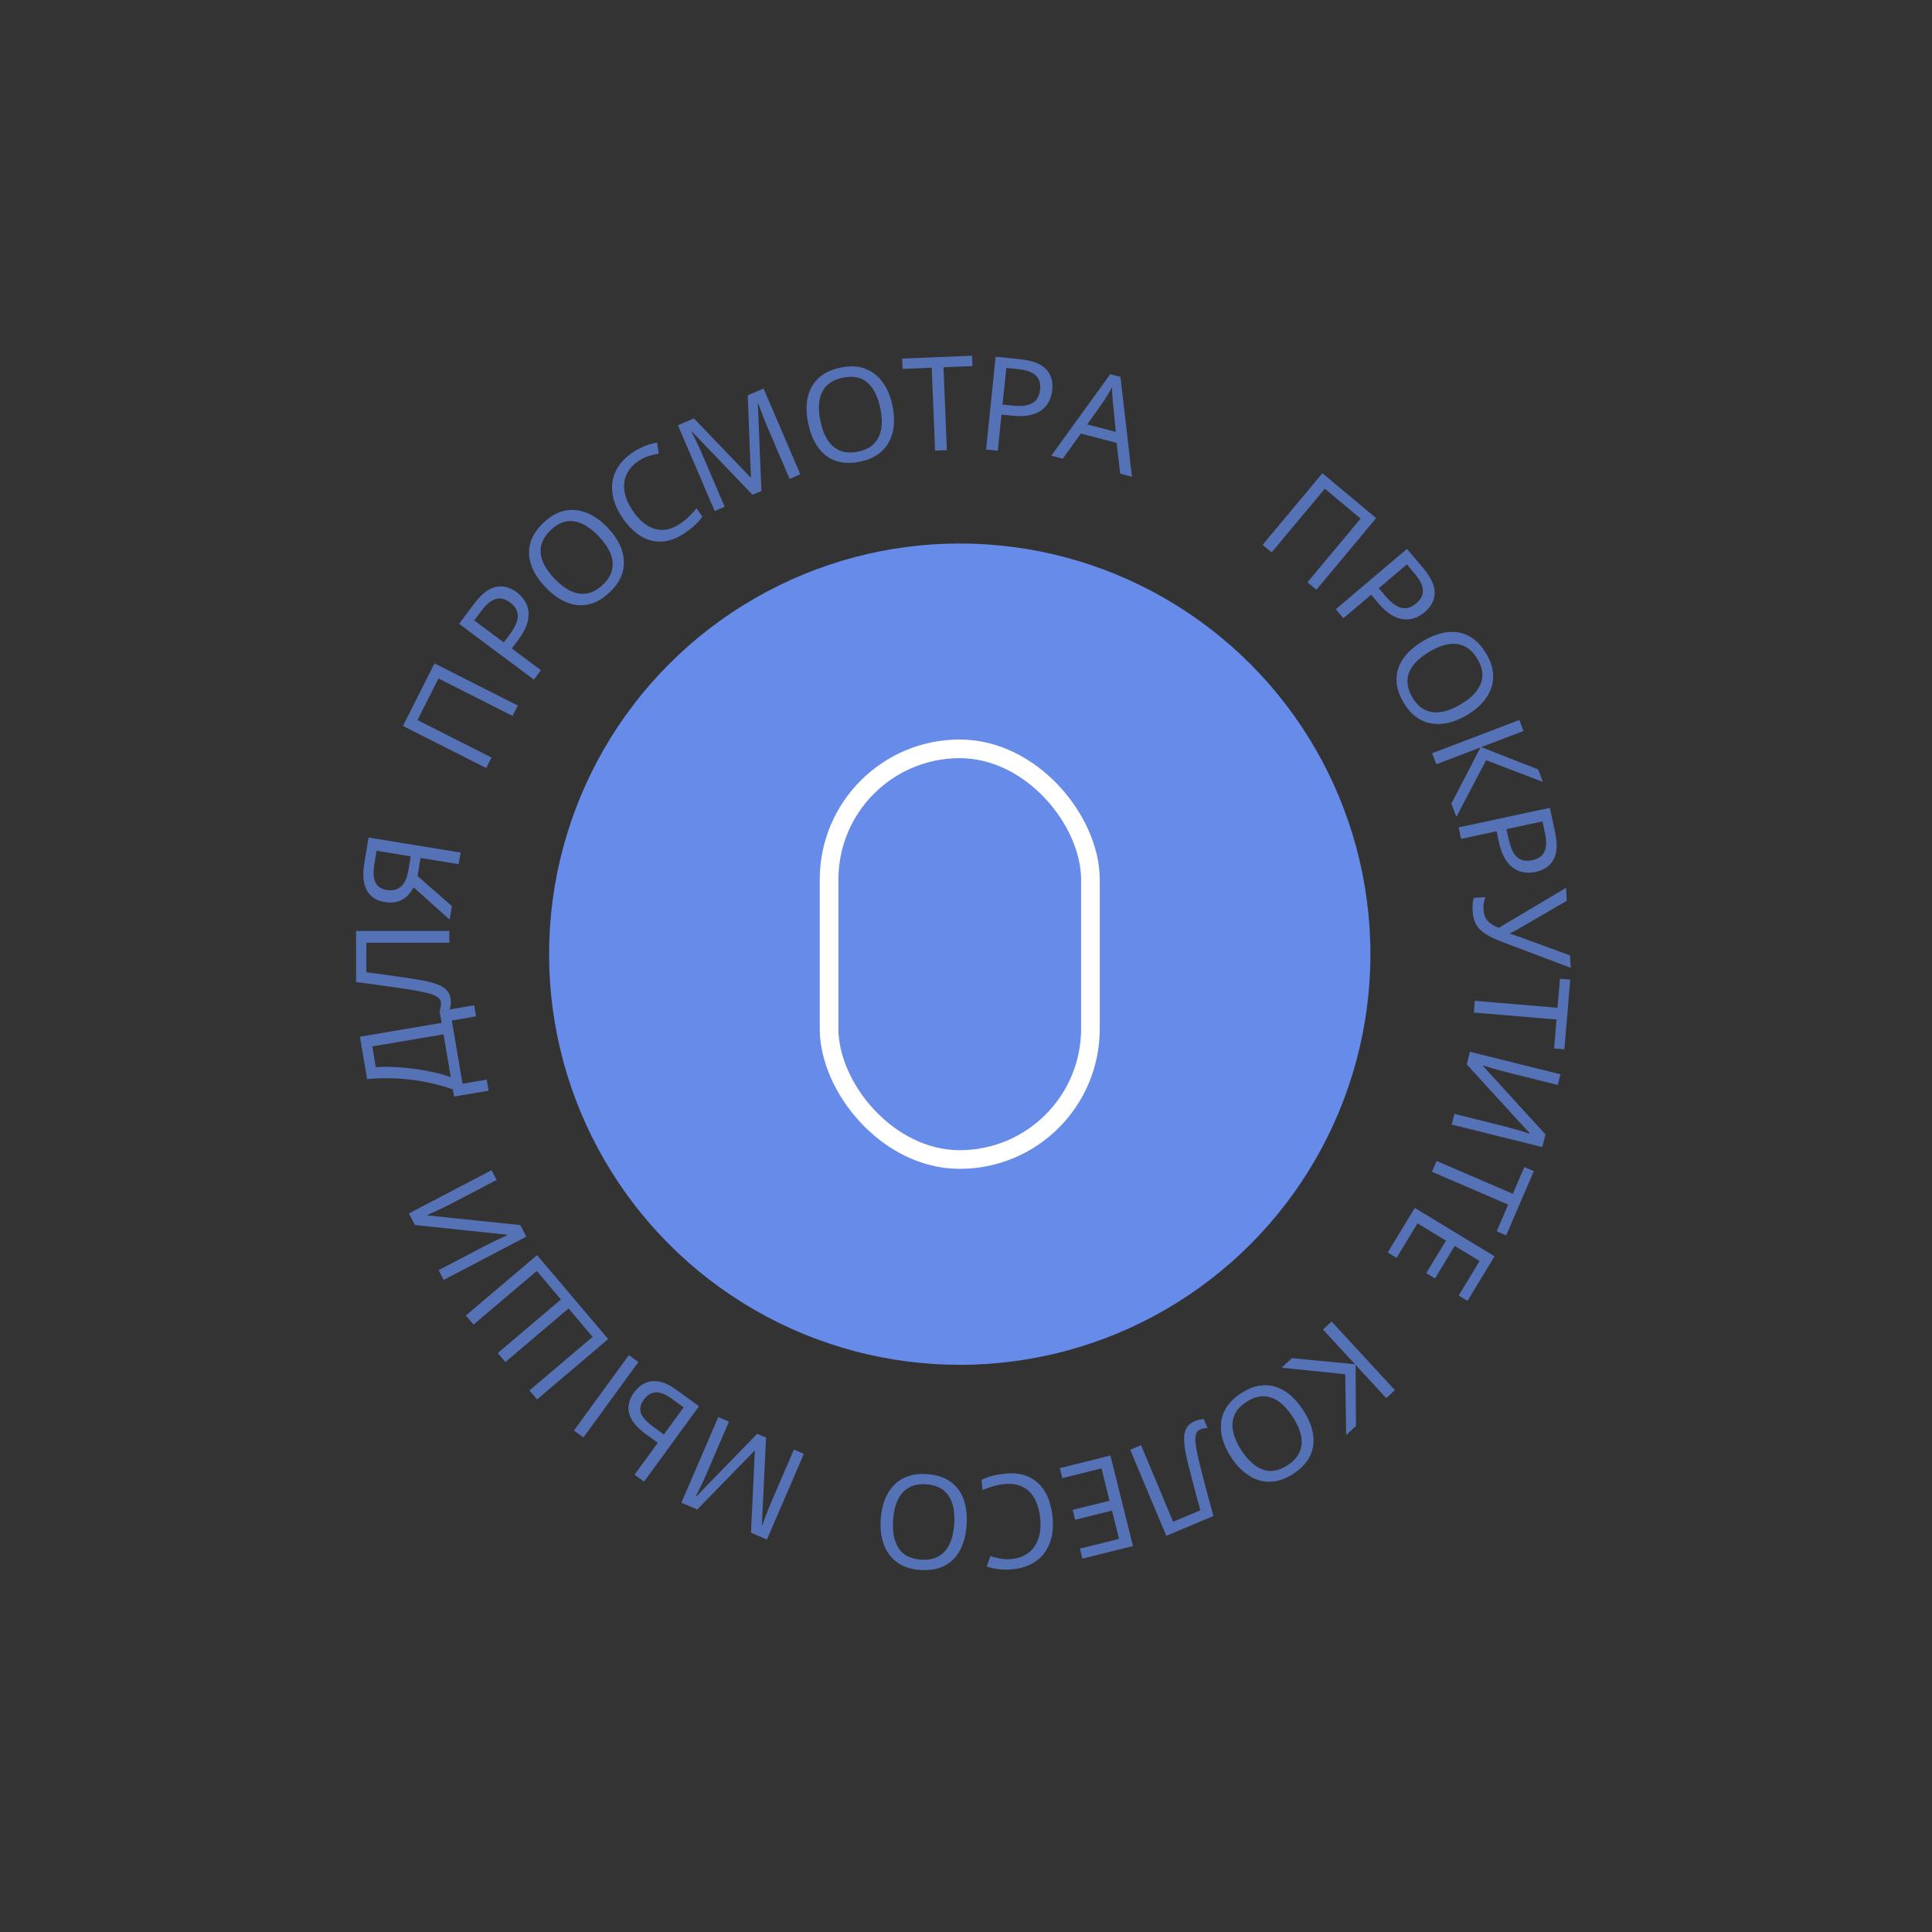 <svg width="207" height="207" viewBox="0 0 207 207" fill="none" xmlns="http://www.w3.org/2000/svg">
<rect x="0" y="0" width="207" height="207" fill="#333333" stroke="none"/>
<circle cx="102.83" cy="102.233" r="44" fill="#668BE9"/>
<rect x="88.83" y="80.233" width="28" height="44" rx="14" stroke="white" stroke-width="2"/>
<path d="M135.279 58.378L141.684 50.703L147.445 55.511L141.041 63.186L140.084 62.388L145.78 55.562L141.943 52.36L136.247 59.185L135.279 58.378Z" fill="#5672B6"/>
<path d="M152.455 60.831C153.3 61.828 153.72 62.72 153.715 63.507C153.709 64.295 153.351 64.99 152.639 65.594C152.326 65.859 151.978 66.063 151.596 66.203C151.226 66.345 150.828 66.395 150.401 66.353C149.974 66.311 149.527 66.152 149.06 65.875C148.6 65.592 148.128 65.166 147.645 64.597L146.903 63.721L143.934 66.238L143.119 65.277L150.744 58.813L152.455 60.831ZM151.56 61.443L150.737 60.471L147.725 63.024L148.377 63.793C148.787 64.277 149.178 64.637 149.55 64.873C149.928 65.103 150.298 65.199 150.658 65.163C151.019 65.126 151.384 64.951 151.754 64.637C152.245 64.221 152.479 63.753 152.456 63.235C152.432 62.716 152.134 62.119 151.56 61.443Z" fill="#5672B6"/>
<path d="M157.166 76.62C156.5 77.014 155.843 77.289 155.197 77.443C154.559 77.593 153.943 77.615 153.35 77.511C152.762 77.414 152.216 77.178 151.712 76.804C151.214 76.437 150.772 75.929 150.387 75.278C149.988 74.603 149.746 73.955 149.66 73.334C149.582 72.707 149.639 72.115 149.83 71.558C150.028 70.996 150.353 70.473 150.805 69.989C151.256 69.505 151.815 69.066 152.482 68.672C153.365 68.149 154.222 67.838 155.052 67.737C155.882 67.637 156.655 67.77 157.371 68.138C158.092 68.514 158.719 69.152 159.251 70.052C159.759 70.911 160.002 71.744 159.98 72.549C159.965 73.349 159.712 74.095 159.221 74.787C158.743 75.481 158.058 76.093 157.166 76.62ZM153.147 69.824C152.424 70.251 151.861 70.72 151.457 71.23C151.054 71.739 150.835 72.286 150.801 72.87C150.772 73.462 150.947 74.079 151.327 74.722C151.712 75.373 152.166 75.82 152.69 76.063C153.218 76.315 153.802 76.386 154.443 76.278C155.084 76.171 155.766 75.903 156.489 75.475C157.574 74.834 158.288 74.108 158.633 73.296C158.985 72.481 158.874 71.587 158.299 70.615C157.914 69.964 157.455 69.509 156.922 69.25C156.402 68.993 155.822 68.919 155.181 69.027C154.548 69.13 153.87 69.396 153.147 69.824Z" fill="#5672B6"/>
<path d="M156.041 87.521L155.502 86.109L158.625 80.077L153.89 81.884L153.441 80.706L162.78 77.144L163.229 78.321L158.704 80.047L164.801 82.441L165.31 83.775L159.224 81.452L156.041 87.521Z" fill="#5672B6"/>
<path d="M166.609 89.139C166.883 90.416 166.832 91.401 166.456 92.093C166.079 92.785 165.434 93.228 164.522 93.424C164.12 93.51 163.718 93.525 163.314 93.469C162.922 93.419 162.547 93.275 162.191 93.037C161.834 92.798 161.515 92.447 161.234 91.982C160.962 91.515 160.748 90.917 160.591 90.187L160.35 89.064L156.545 89.881L156.281 88.649L166.054 86.552L166.609 89.139ZM165.532 89.256L165.264 88.01L161.404 88.838L161.616 89.824C161.749 90.444 161.923 90.946 162.139 91.329C162.364 91.711 162.644 91.971 162.98 92.109C163.315 92.247 163.719 92.265 164.194 92.163C164.824 92.028 165.251 91.726 165.475 91.258C165.699 90.79 165.718 90.123 165.532 89.256Z" fill="#5672B6"/>
<path d="M160.963 100.926C160.284 100.666 159.712 100.396 159.246 100.115C158.791 99.842 158.439 99.508 158.192 99.111C157.953 98.714 157.816 98.198 157.778 97.564C157.763 97.304 157.767 97.056 157.791 96.82C157.815 96.595 157.854 96.387 157.908 96.197L159.152 96.124C159.079 96.315 159.021 96.519 158.978 96.737C158.944 96.954 158.934 97.179 158.947 97.412C158.968 97.757 159.031 98.047 159.139 98.284C159.256 98.53 159.432 98.739 159.667 98.912C159.902 99.095 160.211 99.259 160.593 99.405L167.789 95.126L167.87 96.509L162.541 99.613C162.478 99.654 162.401 99.696 162.31 99.739C162.228 99.781 162.142 99.823 162.051 99.866C161.96 99.918 161.874 99.961 161.792 99.993L161.795 100.049C161.862 100.073 161.938 100.097 162.023 100.12C162.119 100.152 162.209 100.179 162.295 100.202C162.39 100.234 162.471 100.262 162.538 100.286L168.214 102.365L168.292 103.693L160.963 100.926Z" fill="#5672B6"/>
<path d="M157.912 108.486L158.018 107.231L166.877 107.978L167.139 104.867L168.241 104.96L167.612 112.424L166.51 112.331L166.771 109.234L157.912 108.486Z" fill="#5672B6"/>
<path d="M167.187 115.103L166.903 116.244L161.578 114.918C161.351 114.862 161.103 114.795 160.834 114.719C160.571 114.653 160.31 114.583 160.049 114.509C159.789 114.434 159.557 114.362 159.353 114.292C159.156 114.234 159.004 114.186 158.898 114.15L158.884 114.204L165.584 121.542L165.246 122.901L155.546 120.486L155.83 119.345L161.101 120.657C161.346 120.718 161.607 120.788 161.886 120.867C162.173 120.948 162.447 121.026 162.708 121.1C162.975 121.186 163.212 121.259 163.418 121.32C163.624 121.381 163.775 121.429 163.873 121.462L163.886 121.408L157.149 114.046L157.487 112.688L167.187 115.103Z" fill="#5672B6"/>
<path d="M153.427 125.548L153.926 124.391L162.09 127.909L163.325 125.041L164.341 125.479L161.378 132.358L160.362 131.92L161.592 129.066L153.427 125.548Z" fill="#5672B6"/>
<path d="M148.685 134.198L151.581 129.421L160.129 134.603L157.233 139.38L156.287 138.807L158.53 135.107L155.86 133.489L153.748 136.973L152.814 136.407L154.926 132.923L151.874 131.072L149.631 134.772L148.685 134.198Z" fill="#5672B6"/>
<path d="M137.313 146.54L138.425 145.515L145.185 146.174L141.748 142.449L142.675 141.594L149.452 148.942L148.526 149.796L145.242 146.236L145.284 152.786L144.235 153.755L144.131 147.241L137.313 146.54Z" fill="#5672B6"/>
<path d="M131.892 156.114C131.47 155.464 131.169 154.82 130.988 154.181C130.813 153.549 130.765 152.935 130.845 152.338C130.917 151.746 131.13 151.191 131.484 150.673C131.83 150.159 132.32 149.697 132.954 149.286C133.612 148.859 134.25 148.591 134.867 148.479C135.49 148.376 136.084 148.408 136.648 148.576C137.218 148.752 137.754 149.055 138.256 149.486C138.758 149.917 139.22 150.458 139.641 151.108C140.199 151.969 140.546 152.812 140.68 153.637C140.815 154.462 140.713 155.24 140.374 155.971C140.028 156.707 139.417 157.359 138.54 157.928C137.702 158.471 136.88 158.748 136.075 158.758C135.275 158.777 134.519 158.554 133.808 158.092C133.094 157.643 132.455 156.984 131.892 156.114ZM138.517 151.819C138.06 151.114 137.569 150.571 137.043 150.189C136.517 149.807 135.962 149.611 135.377 149.6C134.784 149.595 134.175 149.796 133.548 150.202C132.914 150.613 132.486 151.086 132.264 151.619C132.034 152.157 131.987 152.744 132.121 153.38C132.255 154.016 132.551 154.686 133.008 155.391C133.693 156.448 134.448 157.132 135.272 157.443C136.102 157.762 136.99 157.614 137.938 157C138.572 156.589 139.008 156.111 139.246 155.568C139.48 155.038 139.531 154.455 139.396 153.819C139.267 153.191 138.974 152.524 138.517 151.819Z" fill="#5672B6"/>
<path d="M121.093 155.334L122.255 154.847L125.695 163.044L128.613 161.819C128.474 161.32 128.329 160.794 128.178 160.24C128.03 159.695 127.888 159.152 127.752 158.612C127.608 158.075 127.476 157.569 127.358 157.093C127.239 156.616 127.143 156.196 127.071 155.831C126.941 155.208 126.873 154.659 126.866 154.186C126.86 153.713 126.951 153.315 127.14 152.993C127.32 152.675 127.63 152.423 128.068 152.239C128.215 152.178 128.373 152.132 128.542 152.101C128.699 152.066 128.843 152.046 128.973 152.042L129.379 153.01C129.266 153.007 129.142 153.013 129.007 153.029C128.876 153.054 128.742 153.095 128.604 153.153C128.346 153.261 128.187 153.45 128.127 153.718C128.063 153.998 128.052 154.311 128.096 154.657C128.144 155.011 128.203 155.356 128.272 155.691C128.326 155.962 128.404 156.319 128.509 156.761C128.617 157.212 128.75 157.733 128.907 158.325C129.056 158.92 129.225 159.563 129.413 160.253C129.597 160.956 129.795 161.682 130.009 162.433L124.962 164.551L121.093 155.334Z" fill="#5672B6"/>
<path d="M113.552 157.299L118.972 155.949L121.388 165.648L115.968 166.998L115.701 165.925L119.898 164.88L119.144 161.85L115.191 162.835L114.927 161.775L118.88 160.791L118.017 157.326L113.819 158.372L113.552 157.299Z" fill="#5672B6"/>
<path d="M108.423 167.034C108.953 166.98 109.421 166.838 109.829 166.608C110.238 166.388 110.573 166.086 110.834 165.703C111.096 165.329 111.28 164.883 111.386 164.366C111.493 163.857 111.515 163.292 111.451 162.67C111.367 161.853 111.169 161.156 110.856 160.578C110.534 160.001 110.106 159.576 109.571 159.303C109.027 159.03 108.375 158.933 107.613 159.011C107.177 159.056 106.768 159.136 106.385 159.25C106.003 159.364 105.632 159.496 105.272 159.646L105.16 158.559C105.517 158.382 105.892 158.24 106.285 158.134C106.668 158.029 107.134 157.949 107.681 157.892C108.693 157.788 109.56 157.91 110.28 158.259C111.001 158.607 111.573 159.149 111.995 159.884C112.409 160.62 112.669 161.508 112.776 162.548C112.853 163.3 112.821 163.998 112.681 164.641C112.531 165.285 112.28 165.855 111.928 166.351C111.566 166.848 111.1 167.247 110.531 167.55C109.963 167.861 109.293 168.057 108.522 168.136C108.012 168.188 107.514 168.188 107.03 168.134C106.546 168.081 106.109 167.98 105.719 167.833L106.111 166.723C106.432 166.831 106.789 166.921 107.181 166.993C107.563 167.066 107.978 167.08 108.423 167.034Z" fill="#5672B6"/>
<path d="M94.362 162.763C94.416 161.99 94.562 161.294 94.802 160.674C95.041 160.064 95.372 159.544 95.794 159.115C96.208 158.686 96.712 158.37 97.306 158.168C97.891 157.965 98.56 157.89 99.314 157.943C100.096 157.997 100.768 158.165 101.328 158.448C101.888 158.739 102.343 159.122 102.694 159.595C103.044 160.078 103.29 160.642 103.432 161.288C103.574 161.935 103.618 162.644 103.565 163.417C103.493 164.441 103.264 165.323 102.875 166.063C102.487 166.804 101.938 167.364 101.229 167.745C100.51 168.125 99.629 168.279 98.586 168.207C97.59 168.138 96.767 167.865 96.117 167.39C95.466 166.923 94.996 166.292 94.705 165.495C94.404 164.707 94.29 163.796 94.362 162.763ZM102.239 163.311C102.297 162.473 102.231 161.743 102.04 161.121C101.85 160.5 101.524 160.01 101.062 159.65C100.591 159.29 99.983 159.084 99.239 159.032C98.484 158.98 97.859 159.1 97.361 159.393C96.854 159.685 96.463 160.125 96.188 160.714C95.913 161.303 95.747 162.017 95.689 162.855C95.601 164.112 95.794 165.112 96.266 165.856C96.737 166.609 97.536 167.025 98.663 167.104C99.417 167.156 100.052 167.036 100.568 166.745C101.075 166.462 101.465 166.026 101.74 165.437C102.014 164.857 102.181 164.149 102.239 163.311Z" fill="#5672B6"/>
<path d="M82.077 154.028L81.631 163.378L81.683 163.401C81.74 163.222 81.821 162.998 81.927 162.728C82.024 162.455 82.137 162.158 82.265 161.837C82.389 161.525 82.522 161.206 82.662 160.88L85.06 155.313L86.127 155.773L82.172 164.953L80.463 164.216L80.874 155.476L80.823 155.454L74.702 161.735L73.005 161.003L76.96 151.823L78.104 152.316L75.673 157.961C75.543 158.261 75.412 158.555 75.278 158.842C75.14 159.139 75.007 159.412 74.879 159.661C74.747 159.92 74.638 160.137 74.552 160.313L74.604 160.336L81.126 153.618L82.077 154.028Z" fill="#5672B6"/>
<path d="M74.892 150.67L69.004 158.747L67.986 158.005L70.477 154.588L69.232 153.681C68.478 153.132 67.96 152.598 67.678 152.081C67.389 151.559 67.281 151.058 67.353 150.579C67.417 150.095 67.606 149.638 67.919 149.208C68.266 148.732 68.67 148.392 69.132 148.186C69.587 147.974 70.096 147.924 70.662 148.036C71.227 148.148 71.841 148.446 72.505 148.93L74.892 150.67ZM71.969 149.855C71.32 149.383 70.751 149.158 70.26 149.181C69.769 149.205 69.34 149.469 68.972 149.975C68.719 150.321 68.593 150.652 68.596 150.965C68.591 151.273 68.706 151.583 68.942 151.893C69.177 152.204 69.529 152.529 69.997 152.87L71.128 153.695L73.247 150.787L71.969 149.855ZM68.398 145.936L62.51 154.014L61.492 153.272L67.38 145.194L68.398 145.936Z" fill="#5672B6"/>
<path d="M57.541 134.481L65.164 143.472L57.539 149.937L56.724 148.976L63.495 143.236L60.914 140.192L54.144 145.932L53.329 144.971L60.099 139.231L57.51 136.177L50.74 141.917L49.916 140.945L57.541 134.481Z" fill="#5672B6"/>
<path d="M47.535 137.134L46.99 136.092L51.852 133.547C52.059 133.439 52.288 133.324 52.541 133.202C52.781 133.077 53.023 132.956 53.267 132.838C53.511 132.721 53.732 132.621 53.931 132.538C54.117 132.451 54.262 132.386 54.366 132.342L54.34 132.292L44.458 131.254L43.809 130.014L52.665 125.379L53.211 126.421L48.398 128.94C48.174 129.056 47.932 129.178 47.672 129.304C47.403 129.434 47.146 129.558 46.902 129.675C46.645 129.788 46.42 129.89 46.225 129.982C46.031 130.073 45.886 130.138 45.791 130.178L45.816 130.227L55.742 131.258L56.391 132.499L47.535 137.134Z" fill="#5672B6"/>
<path d="M38.563 111.075L47.315 109.593L47.102 108.337L50.801 107.71L51.002 108.897L48.407 109.337L49.555 116.114L52.15 115.675L52.351 116.862L48.652 117.488L48.523 116.729C47.897 116.495 47.204 116.29 46.446 116.116C45.686 115.932 44.9 115.79 44.088 115.691C43.267 115.594 42.453 115.538 41.645 115.523C40.838 115.508 40.068 115.544 39.335 115.63L38.563 111.075ZM40.268 114.35C40.808 114.297 41.427 114.287 42.123 114.32C42.818 114.344 43.539 114.407 44.285 114.508C45.02 114.601 45.737 114.726 46.436 114.882C47.133 115.029 47.755 115.208 48.301 115.418L47.523 110.821L39.889 112.114L40.268 114.35Z" fill="#5672B6"/>
<path d="M48.146 99.747L48.147 101.007L39.257 101.009L39.257 104.173C39.771 104.238 40.312 104.308 40.882 104.383C41.441 104.457 41.997 104.536 42.547 104.62C43.098 104.695 43.616 104.769 44.102 104.844C44.587 104.918 45.012 104.993 45.376 105.068C46.001 105.189 46.533 105.338 46.972 105.515C47.41 105.692 47.742 105.93 47.966 106.229C48.19 106.518 48.302 106.901 48.302 107.377C48.302 107.535 48.284 107.699 48.246 107.867C48.218 108.025 48.181 108.165 48.134 108.287L47.084 108.287C47.131 108.184 47.173 108.068 47.21 107.937C47.238 107.806 47.252 107.666 47.252 107.517C47.252 107.237 47.14 107.018 46.916 106.859C46.683 106.691 46.398 106.561 46.062 106.467C45.717 106.374 45.376 106.295 45.04 106.23C44.769 106.174 44.41 106.108 43.962 106.034C43.505 105.959 42.972 105.88 42.366 105.796C41.759 105.703 41.101 105.61 40.392 105.517C39.673 105.414 38.926 105.316 38.152 105.223L38.15 99.749L48.146 99.747Z" fill="#5672B6"/>
<path d="M44.738 93.857L48.41 97.081L48.174 98.531L44.314 95.064C44.137 95.395 43.917 95.699 43.654 95.978C43.393 96.247 43.062 96.448 42.662 96.582C42.262 96.715 41.772 96.734 41.191 96.639C40.298 96.493 39.666 96.074 39.297 95.38C38.919 94.684 38.83 93.724 39.03 92.499L39.482 89.736L49.347 91.347L49.144 92.59L45.054 91.922L44.738 93.857ZM40.099 92.645C40.013 93.17 40.001 93.622 40.062 94.001C40.123 94.38 40.267 94.687 40.493 94.922C40.721 95.149 41.042 95.296 41.456 95.363C42.064 95.463 42.567 95.337 42.965 94.986C43.363 94.635 43.631 94.035 43.769 93.188L44.004 91.751L40.342 91.153L40.099 92.645Z" fill="#5672B6"/>
<path d="M52.091 82.289L43.17 77.779L46.555 71.082L55.476 75.592L54.914 76.704L46.98 72.693L44.725 77.154L52.659 81.164L52.091 82.289Z" fill="#5672B6"/>
<path d="M50.776 64.718C51.558 63.671 52.333 63.061 53.102 62.89C53.87 62.718 54.629 62.912 55.377 63.471C55.706 63.716 55.981 64.01 56.204 64.351C56.425 64.679 56.563 65.056 56.618 65.481C56.673 65.907 56.618 66.378 56.453 66.895C56.281 67.407 55.971 67.962 55.524 68.561L54.837 69.48L57.956 71.809L57.202 72.819L49.193 66.838L50.776 64.718ZM51.573 65.452L50.81 66.473L53.974 68.835L54.577 68.028C54.956 67.519 55.22 67.058 55.366 66.643C55.505 66.223 55.517 65.841 55.4 65.498C55.284 65.154 55.031 64.838 54.642 64.547C54.126 64.162 53.618 64.039 53.118 64.178C52.618 64.317 52.103 64.742 51.573 65.452Z" fill="#5672B6"/>
<path d="M65.118 56.546C65.651 57.108 66.066 57.686 66.361 58.281C66.65 58.869 66.81 59.464 66.841 60.065C66.879 60.66 66.772 61.245 66.52 61.82C66.275 62.388 65.878 62.933 65.331 63.454C64.763 63.994 64.185 64.376 63.599 64.599C63.006 64.815 62.416 64.892 61.83 64.831C61.238 64.764 60.655 64.564 60.082 64.233C59.51 63.902 58.956 63.456 58.423 62.894C57.715 62.15 57.219 61.385 56.935 60.599C56.651 59.813 56.608 59.029 56.806 58.249C57.011 57.462 57.492 56.708 58.249 55.988C58.973 55.299 59.73 54.876 60.519 54.718C61.302 54.552 62.086 54.632 62.87 54.955C63.654 55.265 64.404 55.795 65.118 56.546ZM59.396 61.988C59.975 62.596 60.558 63.04 61.145 63.319C61.732 63.598 62.314 63.688 62.891 63.59C63.475 63.486 64.037 63.177 64.578 62.662C65.126 62.141 65.46 61.598 65.579 61.034C65.706 60.462 65.645 59.877 65.396 59.276C65.147 58.676 64.733 58.071 64.154 57.463C63.285 56.55 62.418 56.016 61.55 55.862C60.676 55.702 59.83 56.011 59.011 56.789C58.464 57.31 58.123 57.859 57.99 58.437C57.857 59.001 57.915 59.584 58.164 60.184C58.406 60.778 58.817 61.379 59.396 61.988Z" fill="#5672B6"/>
<path d="M68.391 49.406C67.949 49.702 67.602 50.047 67.349 50.441C67.091 50.828 66.936 51.251 66.885 51.712C66.829 52.165 66.876 52.645 67.024 53.152C67.168 53.652 67.413 54.161 67.761 54.681C68.218 55.363 68.72 55.886 69.267 56.25C69.822 56.609 70.4 56.783 71 56.774C71.609 56.76 72.231 56.54 72.867 56.114C73.231 55.87 73.555 55.608 73.84 55.328C74.124 55.048 74.39 54.757 74.638 54.456L75.245 55.364C75.013 55.688 74.748 55.989 74.451 56.266C74.162 56.539 73.788 56.828 73.331 57.135C72.486 57.701 71.663 57.999 70.863 58.029C70.063 58.059 69.304 57.848 68.586 57.397C67.876 56.94 67.23 56.278 66.648 55.409C66.228 54.781 65.929 54.15 65.751 53.516C65.582 52.877 65.537 52.256 65.615 51.653C65.702 51.044 65.926 50.473 66.287 49.939C66.644 49.397 67.144 48.911 67.787 48.48C68.214 48.194 68.653 47.961 69.106 47.782C69.558 47.602 69.992 47.486 70.406 47.433L70.579 48.598C70.245 48.653 69.888 48.74 69.508 48.86C69.135 48.975 68.763 49.157 68.391 49.406Z" fill="#5672B6"/>
<path d="M80.627 53.014L74.152 46.254L74.1 46.276C74.191 46.44 74.298 46.654 74.42 46.916C74.551 47.175 74.689 47.461 74.834 47.775C74.975 48.08 75.115 48.395 75.255 48.721L77.642 54.293L76.574 54.751L72.637 45.563L74.349 44.83L80.405 51.145L80.457 51.123L80.114 42.36L81.813 41.632L85.749 50.82L84.604 51.311L82.183 45.661C82.055 45.361 81.932 45.063 81.816 44.768C81.696 44.464 81.589 44.18 81.496 43.915C81.399 43.642 81.317 43.413 81.248 43.229L81.197 43.251L81.58 52.606L80.627 53.014Z" fill="#5672B6"/>
<path d="M95.627 43.498C95.782 44.258 95.826 44.968 95.76 45.629C95.693 46.28 95.513 46.87 95.219 47.396C94.936 47.92 94.534 48.359 94.015 48.712C93.506 49.063 92.881 49.314 92.14 49.464C91.371 49.621 90.68 49.637 90.064 49.515C89.447 49.383 88.906 49.136 88.442 48.773C87.976 48.401 87.588 47.923 87.279 47.338C86.97 46.753 86.738 46.081 86.584 45.322C86.379 44.316 86.365 43.404 86.542 42.587C86.719 41.77 87.099 41.084 87.681 40.527C88.272 39.969 89.08 39.586 90.104 39.378C91.083 39.179 91.949 39.222 92.702 39.507C93.453 39.783 94.075 40.266 94.568 40.956C95.068 41.636 95.421 42.483 95.627 43.498ZM87.89 45.071C88.057 45.894 88.315 46.58 88.665 47.128C89.014 47.676 89.459 48.061 90 48.285C90.55 48.507 91.191 48.543 91.922 48.394C92.663 48.244 93.234 47.961 93.636 47.546C94.046 47.129 94.305 46.6 94.413 45.959C94.521 45.319 94.491 44.586 94.324 43.763C94.073 42.529 93.621 41.616 92.968 41.025C92.312 40.424 91.431 40.237 90.325 40.462C89.584 40.612 89.003 40.897 88.584 41.315C88.171 41.723 87.911 42.247 87.803 42.888C87.694 43.52 87.722 44.248 87.89 45.071Z" fill="#5672B6"/>
<path d="M101.447 48.229L100.188 48.279L99.829 39.397L96.709 39.523L96.664 38.418L104.148 38.115L104.193 39.22L101.088 39.346L101.447 48.229Z" fill="#5672B6"/>
<path d="M109.308 38.491C110.608 38.625 111.529 38.978 112.07 39.55C112.612 40.121 112.835 40.872 112.739 41.8C112.697 42.209 112.587 42.596 112.409 42.962C112.24 43.32 111.988 43.632 111.651 43.898C111.314 44.163 110.881 44.358 110.352 44.481C109.824 44.596 109.189 44.615 108.446 44.539L107.304 44.421L106.906 48.292L105.652 48.163L106.676 38.22L109.308 38.491ZM109.086 39.552L107.819 39.421L107.415 43.349L108.417 43.452C109.049 43.517 109.58 43.506 110.011 43.419C110.443 43.323 110.777 43.137 111.012 42.861C111.246 42.584 111.389 42.205 111.439 41.722C111.504 41.082 111.349 40.583 110.973 40.225C110.597 39.867 109.968 39.643 109.086 39.552Z" fill="#5672B6"/>
<path d="M120.021 50.751L119.637 47.454L115.803 46.453L113.871 49.147L112.638 48.825L118.952 40.098L120.049 40.385L121.281 51.08L120.021 50.751ZM119.234 43.066C119.226 42.986 119.215 42.844 119.201 42.637C119.187 42.431 119.175 42.221 119.163 42.005C119.163 41.784 119.159 41.614 119.152 41.496C119.059 41.665 118.961 41.837 118.858 42.013C118.765 42.181 118.672 42.335 118.578 42.475C118.493 42.617 118.418 42.737 118.353 42.836L116.493 45.475L119.554 46.274L119.234 43.066Z" fill="#5672B6"/>
</svg>

